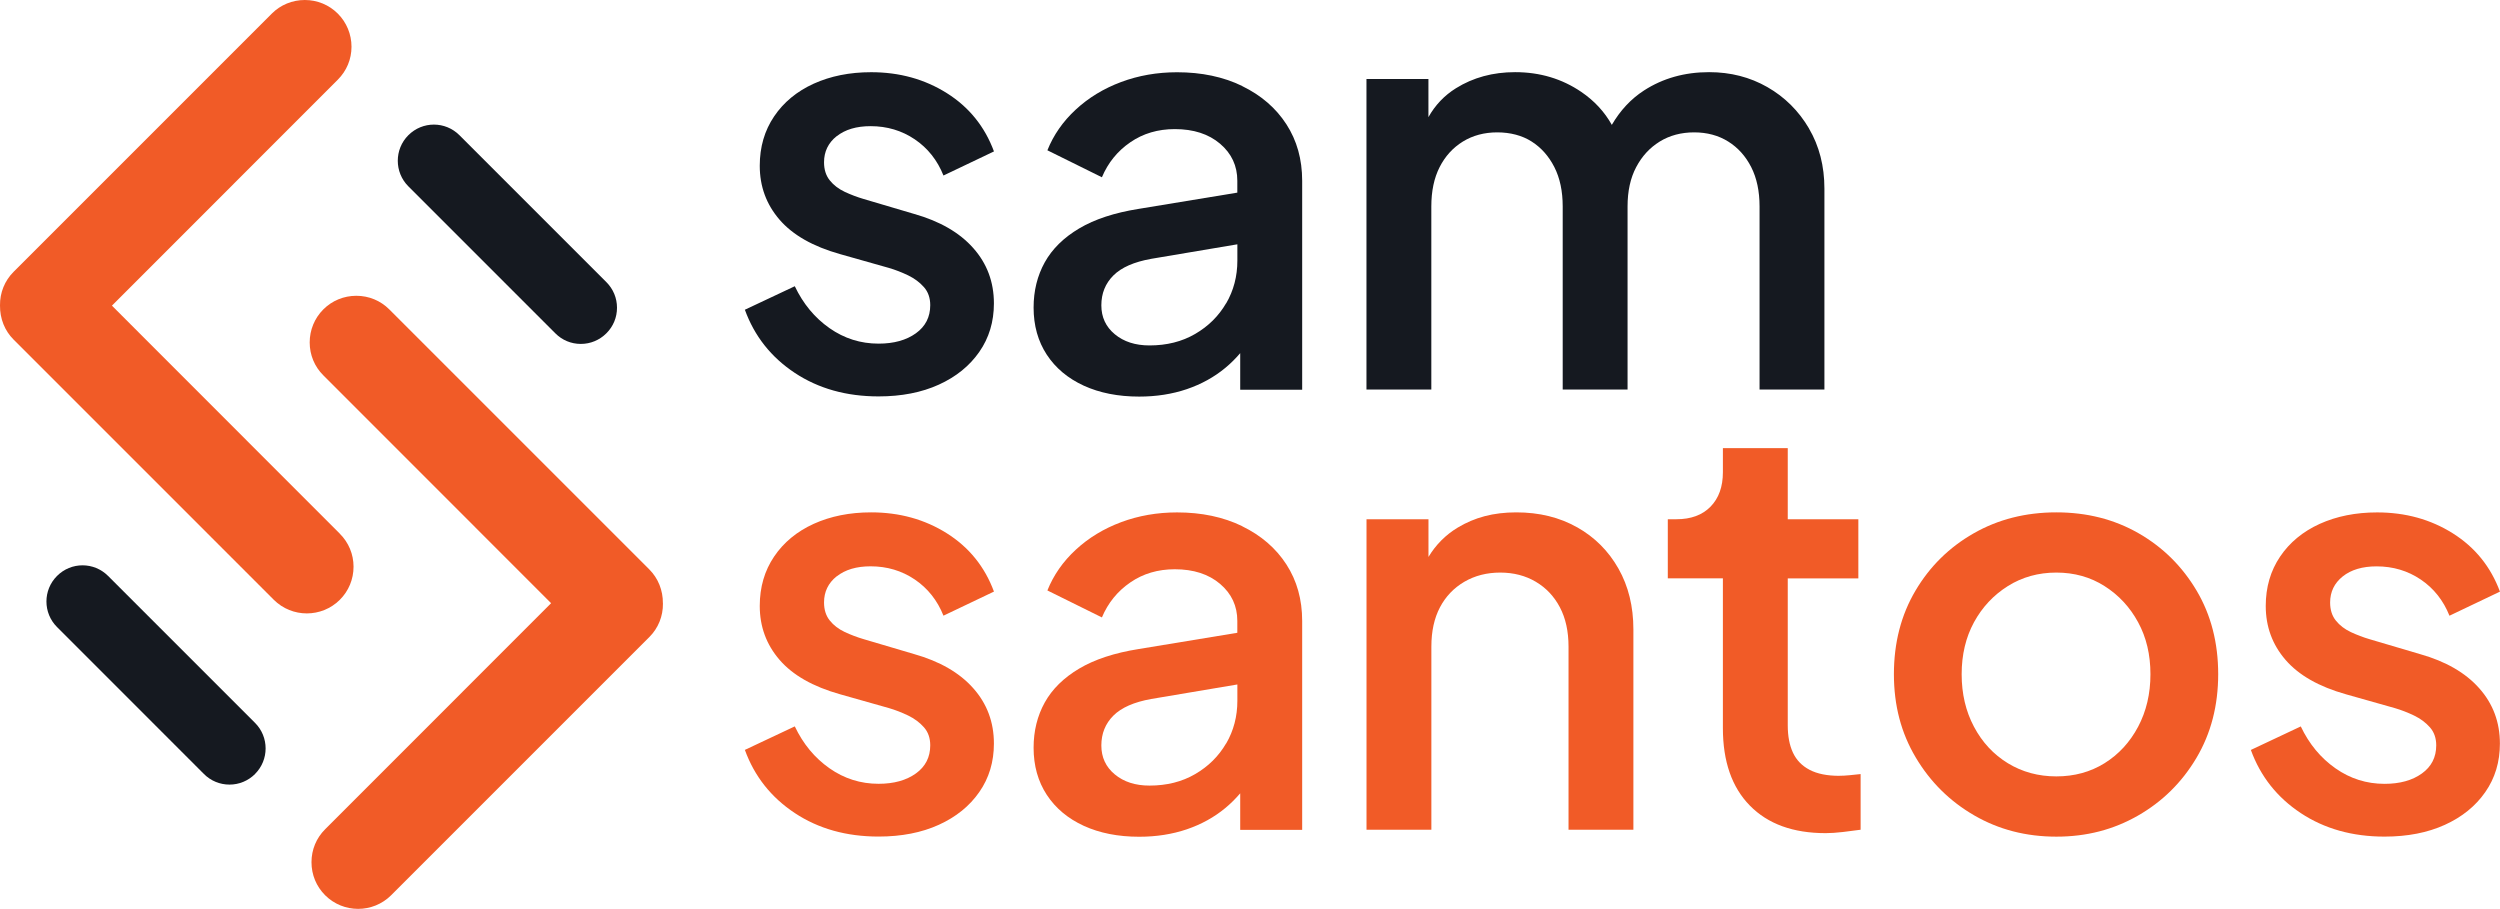 <?xml version="1.0" encoding="UTF-8"?>
<svg id="Camada_2" data-name="Camada 2" xmlns="http://www.w3.org/2000/svg" viewBox="0 0 527.31 191.7">
  <defs>
    <style>
      .cls-1 {
        fill: #151920;
      }

      .cls-2 {
        fill: #f15b27;
      }
    </style>
  </defs>
  <g id="Camada_1-2" data-name="Camada 1">
    <g>
      <g>
        <path class="cls-2" d="M139.83,127.26v.03c.03,2.69-.99,5.2-2.86,7.07l-54.47,54.47c-3.84,3.83-10.08,3.83-13.92,0-1.86-1.86-2.88-4.33-2.88-6.97s1.02-5.1,2.88-6.95l47.66-47.68-48.04-48.06c-1.86-1.84-2.88-4.32-2.88-6.94s1.02-5.11,2.88-6.97c1.85-1.85,4.32-2.87,6.96-2.87s5.1,1.02,6.95,2.87l54.84,54.84c1.87,1.87,2.89,4.41,2.87,7.14v.03Z"/>
        <path class="cls-2" d="M71.68,112.58c1.86,1.85,2.89,4.33,2.89,6.95s-1.02,5.12-2.89,6.98c-3.84,3.83-10.09,3.83-13.93,0L2.87,71.63C.99,69.75-.03,67.21,0,64.41c-.03-2.68.99-5.2,2.87-7.08L57.33,2.87c1.85-1.85,4.33-2.87,6.96-2.87s5.11,1.02,6.96,2.87,2.89,4.35,2.89,6.99-1.03,5.09-2.89,6.95l-47.64,47.66,48.07,48.1Z"/>
        <path class="cls-1" d="M53.8,163.25c-1.44,1.44-3.36,2.24-5.39,2.24s-3.95-.79-5.39-2.23l-30.99-31c-2.98-2.97-2.98-7.81,0-10.78,1.48-1.49,3.43-2.24,5.38-2.24s3.9.75,5.39,2.24l30.99,30.99c2.98,2.97,2.98,7.81,0,10.78Z"/>
        <path class="cls-1" d="M130.14,64.91c0,2.04-.79,3.95-2.24,5.39-1.44,1.44-3.35,2.24-5.39,2.24s-3.94-.79-5.38-2.24l-31-31c-2.97-2.97-2.97-7.81,0-10.78,1.49-1.49,3.44-2.24,5.39-2.24s3.9.75,5.39,2.24l30.99,30.99c1.44,1.44,2.24,3.35,2.24,5.39Z"/>
      </g>
      <g>
        <path class="cls-1" d="M176.49,28.73c1.77-1.41,4.16-2.12,7.14-2.12,3.47,0,6.58.93,9.32,2.78,2.74,1.86,4.76,4.4,6.05,7.63l10.65-5.08c-1.94-5.24-5.25-9.34-9.93-12.29-4.68-2.95-10.01-4.42-15.98-4.42-4.52,0-8.55.81-12.11,2.42-3.55,1.62-6.34,3.92-8.35,6.9-2.02,2.99-3.03,6.46-3.03,10.41,0,4.36,1.39,8.15,4.18,11.38,2.79,3.23,7.04,5.65,12.77,7.26l10.29,2.91c1.37.4,2.72.93,4.06,1.57,1.33.65,2.44,1.47,3.33,2.48.89,1.01,1.33,2.28,1.33,3.81,0,2.5-1.01,4.48-3.03,5.93-2.02,1.45-4.64,2.18-7.87,2.18-3.79,0-7.24-1.09-10.35-3.27-3.11-2.18-5.55-5.12-7.32-8.84l-10.53,4.96c2.02,5.57,5.53,10.01,10.53,13.32,5,3.31,10.89,4.96,17.67,4.96,4.84,0,9.08-.83,12.71-2.48s6.48-3.95,8.53-6.9c2.06-2.95,3.09-6.36,3.09-10.23,0-4.52-1.45-8.41-4.36-11.68-2.9-3.27-7.06-5.67-12.47-7.2l-10.65-3.15c-1.37-.4-2.7-.91-3.99-1.51-1.29-.61-2.34-1.41-3.15-2.42-.81-1.01-1.21-2.28-1.21-3.81,0-2.26.89-4.09,2.66-5.51Z"/>
        <path class="cls-1" d="M262.01,18.14c-4-1.94-8.58-2.9-13.74-2.9-4.2,0-8.13.69-11.8,2.06-3.67,1.37-6.86,3.31-9.56,5.81-2.71,2.5-4.7,5.37-5.99,8.59l11.5,5.69c1.29-3.07,3.29-5.53,5.99-7.38,2.7-1.86,5.83-2.78,9.38-2.78,3.95,0,7.14,1.03,9.56,3.09,2.42,2.06,3.63,4.66,3.63,7.81v2.5l-20.82,3.43c-5.08.81-9.26,2.18-12.53,4.12s-5.69,4.32-7.26,7.14c-1.57,2.83-2.36,6.01-2.36,9.56,0,3.79.93,7.1,2.78,9.93,1.86,2.83,4.46,5,7.81,6.54,3.35,1.53,7.24,2.3,11.68,2.3,3.63,0,6.98-.53,10.05-1.57,3.07-1.05,5.77-2.54,8.11-4.48,1.15-.95,2.19-1.99,3.15-3.11v7.71h13.07v-44.07c0-4.52-1.11-8.49-3.33-11.92-2.22-3.43-5.33-6.11-9.32-8.05ZM258.62,63.96c-1.57,2.7-3.75,4.86-6.54,6.48-2.78,1.62-5.99,2.42-9.62,2.42-2.99,0-5.43-.79-7.32-2.36-1.9-1.57-2.84-3.61-2.84-6.11s.85-4.6,2.54-6.29c1.69-1.69,4.36-2.86,7.99-3.51l18.16-3.06v3.43c0,3.31-.79,6.32-2.36,9.02Z"/>
        <path class="cls-1" d="M381.56,27.09c-2.18-3.71-5.11-6.62-8.78-8.72-3.67-2.1-7.77-3.15-12.29-3.15-5.17,0-9.75,1.29-13.74,3.87-2.75,1.78-5,4.2-6.78,7.25-1.52-2.73-3.65-5.05-6.42-6.94-4.08-2.78-8.74-4.18-13.98-4.18-4.68,0-8.84,1.13-12.47,3.39-2.46,1.53-4.39,3.57-5.81,6.1v-8.04h-13.07v65.49h13.68v-38.62c0-3.23.58-5.99,1.75-8.29s2.8-4.09,4.9-5.39c2.1-1.29,4.52-1.94,7.26-1.94s5.25.65,7.26,1.94c2.02,1.29,3.61,3.09,4.78,5.39,1.17,2.3,1.76,5.07,1.76,8.29v38.62h13.68v-38.62c0-3.23.6-5.99,1.82-8.29,1.21-2.3,2.86-4.09,4.96-5.39,2.1-1.29,4.52-1.94,7.26-1.94s5.14.65,7.2,1.94c2.06,1.29,3.67,3.09,4.84,5.39,1.17,2.3,1.76,5.07,1.76,8.29v38.62h13.68v-42.37c0-4.76-1.09-9-3.27-12.71Z"/>
      </g>
      <g>
        <path class="cls-2" d="M176.49,121.57c1.77-1.41,4.16-2.12,7.14-2.12,3.47,0,6.58.93,9.32,2.78,2.74,1.86,4.76,4.4,6.05,7.63l10.65-5.08c-1.94-5.24-5.25-9.34-9.93-12.29-4.68-2.95-10.01-4.42-15.98-4.42-4.52,0-8.55.81-12.11,2.42-3.55,1.62-6.34,3.92-8.35,6.9-2.02,2.99-3.03,6.46-3.03,10.41,0,4.36,1.39,8.15,4.18,11.38,2.79,3.23,7.04,5.65,12.77,7.26l10.29,2.91c1.37.4,2.72.93,4.06,1.57,1.33.65,2.44,1.47,3.33,2.48.89,1.01,1.33,2.28,1.33,3.81,0,2.5-1.01,4.48-3.03,5.93-2.02,1.45-4.64,2.18-7.87,2.18-3.79,0-7.24-1.09-10.35-3.27-3.11-2.18-5.55-5.12-7.32-8.84l-10.53,4.96c2.02,5.57,5.53,10.01,10.53,13.32,5,3.31,10.89,4.96,17.67,4.96,4.84,0,9.08-.83,12.71-2.48,3.63-1.65,6.48-3.95,8.53-6.9,2.06-2.95,3.09-6.36,3.09-10.23,0-4.52-1.45-8.41-4.36-11.68-2.9-3.27-7.06-5.67-12.47-7.2l-10.65-3.15c-1.37-.4-2.7-.91-3.99-1.51-1.29-.61-2.34-1.41-3.15-2.42-.81-1.01-1.21-2.28-1.21-3.81,0-2.26.89-4.09,2.66-5.51Z"/>
        <path class="cls-2" d="M262.01,110.98c-4-1.94-8.58-2.9-13.74-2.9-4.2,0-8.13.69-11.8,2.06-3.67,1.37-6.86,3.31-9.56,5.81-2.71,2.5-4.7,5.37-5.99,8.59l11.5,5.69c1.29-3.07,3.29-5.53,5.99-7.38,2.7-1.86,5.83-2.78,9.38-2.78,3.95,0,7.14,1.03,9.56,3.09,2.42,2.06,3.63,4.66,3.63,7.81v2.5l-20.82,3.43c-5.08.81-9.26,2.18-12.53,4.12s-5.69,4.32-7.26,7.14c-1.57,2.83-2.36,6.01-2.36,9.56,0,3.79.93,7.1,2.78,9.93,1.86,2.83,4.46,5,7.81,6.54,3.35,1.53,7.24,2.3,11.68,2.3,3.63,0,6.98-.53,10.05-1.57,3.07-1.05,5.77-2.54,8.11-4.48,1.15-.95,2.19-1.99,3.15-3.11v7.71h13.07v-44.07c0-4.52-1.11-8.49-3.33-11.92-2.22-3.43-5.33-6.11-9.32-8.05ZM258.62,156.8c-1.57,2.7-3.75,4.86-6.54,6.48-2.78,1.62-5.99,2.42-9.62,2.42-2.99,0-5.43-.79-7.32-2.36-1.9-1.57-2.84-3.61-2.84-6.11s.85-4.6,2.54-6.29c1.69-1.69,4.36-2.86,7.99-3.51l18.16-3.06v3.43c0,3.31-.79,6.32-2.36,9.02Z"/>
        <path class="cls-2" d="M332.65,111.22c-3.71-2.1-7.99-3.15-12.83-3.15s-8.8,1.07-12.35,3.21c-2.57,1.55-4.62,3.62-6.17,6.19v-7.95h-13.07v65.49h13.68v-38.62c0-3.23.6-5.99,1.81-8.29,1.21-2.3,2.93-4.09,5.14-5.39,2.22-1.29,4.74-1.94,7.57-1.94s5.33.65,7.51,1.94c2.18,1.29,3.87,3.09,5.08,5.39,1.21,2.3,1.82,5.07,1.82,8.29v38.62h13.68v-42.25c0-4.84-1.05-9.12-3.15-12.83-2.1-3.71-5-6.62-8.72-8.72Z"/>
        <path class="cls-2" d="M387.97,163.64c-2.58,0-4.68-.42-6.29-1.27-1.62-.85-2.78-2.06-3.51-3.63s-1.09-3.49-1.09-5.75v-30.99h14.89v-12.47h-14.89v-15.01h-13.68v5.08c0,3.07-.87,5.49-2.6,7.26-1.74,1.78-4.14,2.66-7.2,2.66h-1.82v12.47h11.62v31.59c0,7.02,1.89,12.47,5.69,16.34,3.79,3.87,9.12,5.81,15.98,5.81,1.05,0,2.26-.08,3.63-.24,1.37-.16,2.62-.32,3.75-.48v-11.74c-.73.08-1.49.16-2.3.24-.81.08-1.53.12-2.18.12Z"/>
        <path class="cls-2" d="M451.1,112.49c-5.13-2.95-10.92-4.42-17.37-4.42s-12.27,1.47-17.43,4.42c-5.17,2.95-9.26,6.98-12.29,12.11-3.03,5.13-4.54,11-4.54,17.61s1.53,12.39,4.6,17.55c3.07,5.17,7.18,9.24,12.35,12.23,5.16,2.99,10.93,4.48,17.31,4.48s12.02-1.47,17.19-4.42c5.16-2.95,9.28-7,12.35-12.17,3.07-5.16,4.6-11.06,4.6-17.67s-1.51-12.49-4.54-17.61c-3.03-5.12-7.1-9.16-12.23-12.11ZM450.98,153.29c-1.74,3.27-4.1,5.83-7.08,7.69-2.99,1.86-6.38,2.78-10.17,2.78s-7.2-.93-10.23-2.78c-3.03-1.86-5.41-4.42-7.14-7.69-1.74-3.27-2.6-6.96-2.6-11.08s.87-7.77,2.6-10.96c1.74-3.19,4.12-5.73,7.14-7.63,3.03-1.9,6.43-2.85,10.23-2.85s7.18.95,10.17,2.85c2.99,1.9,5.35,4.44,7.08,7.63,1.74,3.19,2.6,6.84,2.6,10.96s-.87,7.81-2.6,11.08Z"/>
        <path class="cls-2" d="M510.48,137.98l-10.65-3.15c-1.37-.4-2.7-.91-3.99-1.51-1.29-.61-2.34-1.41-3.15-2.42-.81-1.01-1.21-2.28-1.21-3.81,0-2.26.89-4.09,2.66-5.51,1.77-1.41,4.16-2.12,7.14-2.12,3.47,0,6.58.93,9.32,2.78,2.74,1.86,4.76,4.4,6.05,7.63l10.65-5.08c-1.94-5.24-5.25-9.34-9.93-12.29-4.68-2.95-10.01-4.42-15.98-4.42-4.52,0-8.55.81-12.11,2.42-3.55,1.62-6.34,3.92-8.35,6.9-2.02,2.99-3.03,6.46-3.03,10.41,0,4.36,1.39,8.15,4.18,11.38,2.79,3.23,7.04,5.65,12.77,7.26l10.29,2.91c1.37.4,2.72.93,4.06,1.57,1.33.65,2.44,1.47,3.33,2.48.89,1.01,1.33,2.28,1.33,3.81,0,2.5-1.01,4.48-3.03,5.93-2.02,1.45-4.64,2.18-7.87,2.18-3.79,0-7.24-1.09-10.35-3.27-3.11-2.18-5.55-5.12-7.32-8.84l-10.53,4.96c2.02,5.57,5.53,10.01,10.53,13.32,5,3.31,10.89,4.96,17.67,4.96,4.84,0,9.08-.83,12.71-2.48,3.63-1.65,6.48-3.95,8.53-6.9,2.06-2.95,3.09-6.36,3.09-10.23,0-4.52-1.45-8.41-4.36-11.68-2.9-3.27-7.06-5.67-12.47-7.2Z"/>
      </g>
    </g>
  </g>
</svg>